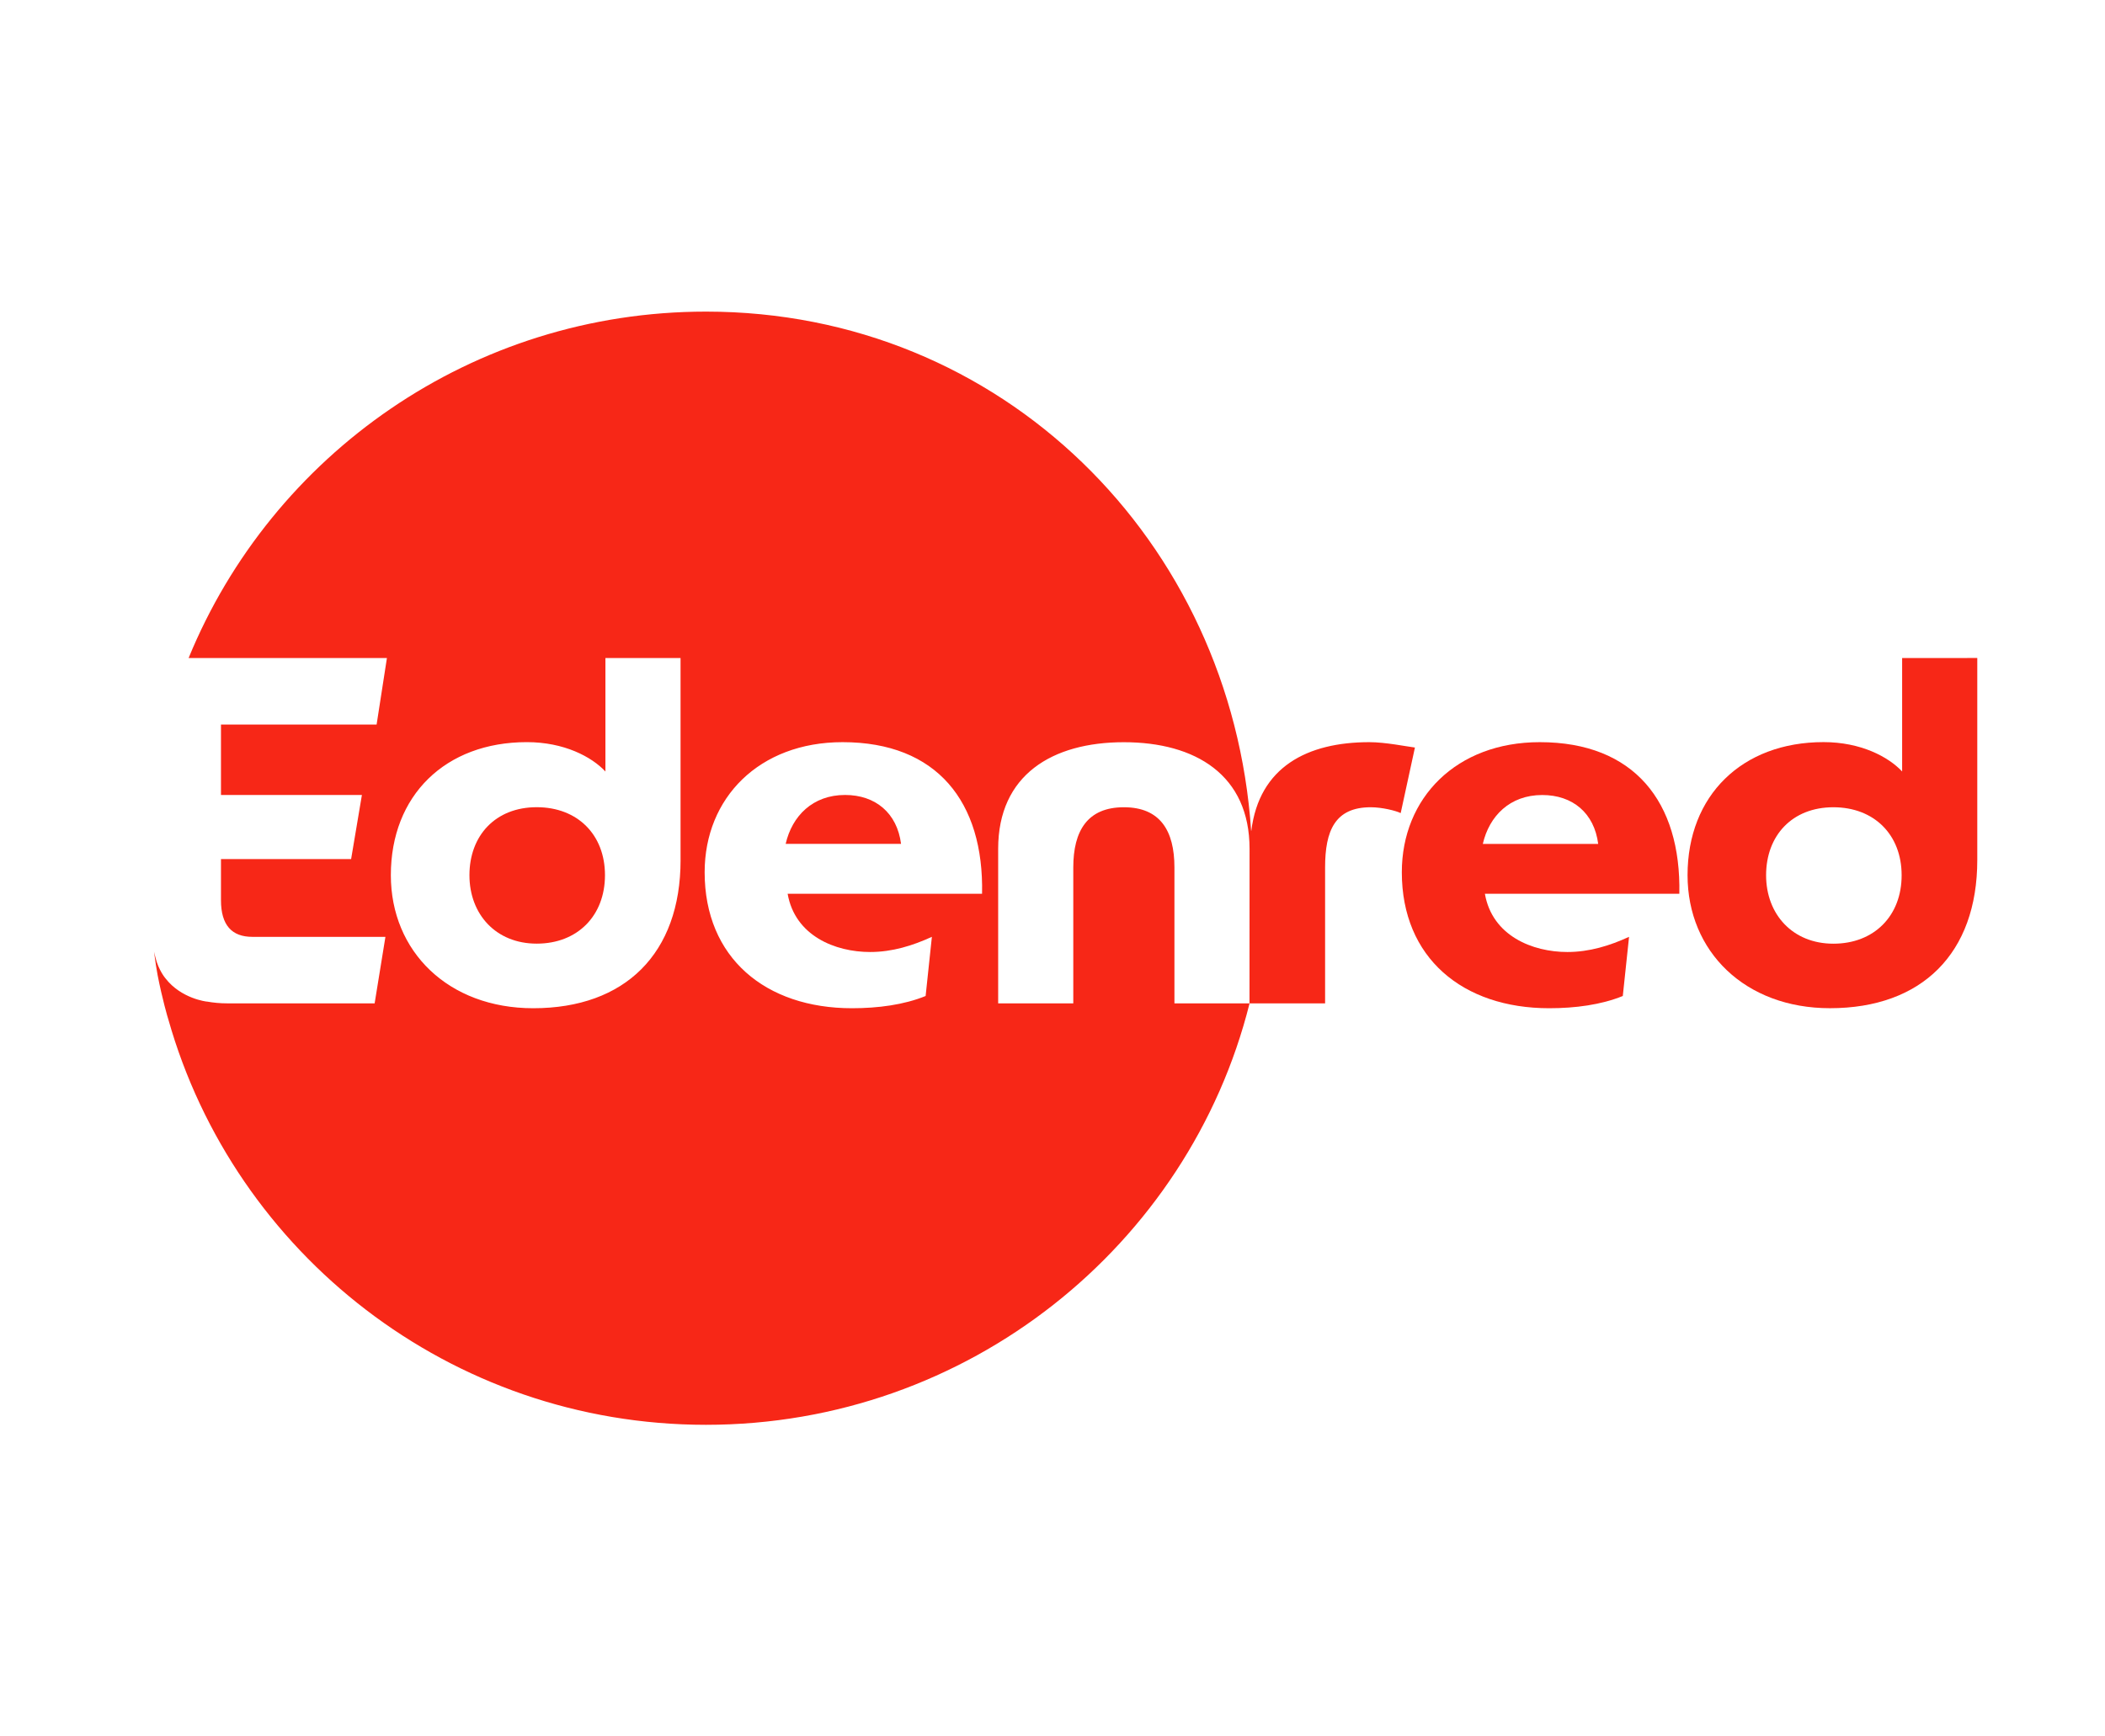 <svg fill="none" height="66" viewBox="0 0 80 66" width="80" xmlns="http://www.w3.org/2000/svg"><g fill="#f72717"><path d="m32.117 30.216c-1.232 0-2.015.799-2.258 1.859h4.385c-.149-1.17-.971-1.859-2.127-1.859z"/><path d="m20.398 30.681c-1.568 0-2.557 1.078-2.557 2.584 0 1.488 1.007 2.602 2.557 2.602 1.55 0 2.594-1.06 2.594-2.602s-1.045-2.584-2.594-2.584z"/><path d="m52.043 28.209c-2.354 0-4.187.937-4.487 3.369-.022.002.015 0-.007 0-.741-11.02-9.467-19.734-20.716-19.734-8.889 0-16.5 5.444-19.665 13.167h7.537l-.392 2.528h-5.915v2.678h5.356l-.41 2.436h-4.946v1.562c0 .948.41 1.394 1.194 1.394h5.056l-.41 2.528h-5.599c-.272 0-.532-.025-.779-.069v.002s-.969-.105-1.57-.882c-.015-.018-.26-.307-.379-.783-.031-.125-.035-.132-.058-.23.04.315.107.738.138.893.171.882.387 1.629.407 1.681 2.515 8.889 10.708 15.407 20.434 15.407 9.949 0 18.354-6.818 20.657-16.018h-2.855v-5.168c0-1.394-.541-2.287-1.922-2.287-1.381 0-1.922.893-1.922 2.287v5.168h-2.855v-5.875c0-2.808 2.053-4.052 4.777-4.052s4.777 1.246 4.777 4.052l-.002 5.875h2.873v-5.168c0-1.394.374-2.287 1.735-2.287.43 0 .951.13 1.138.222l.541-2.492c-.314-.038-1.116-.204-1.733-.204zm-26.178 4.481c0 3.551-2.109 5.632-5.599 5.632-3.229 0-5.412-2.157-5.412-5.057 0-3.03 2.071-5.057 5.169-5.057 1.417 0 2.463.557 2.986 1.116v-4.312h2.855v7.679zm7.204 3.495c.84 0 1.617-.242 2.347-.577l-.238 2.249c-.82.335-1.81.465-2.799.465-3.285 0-5.599-1.915-5.599-5.168 0-2.826 2.071-4.945 5.243-4.945 3.583 0 5.374 2.267 5.3 5.763h-7.389c.28 1.6 1.81 2.213 3.134 2.213z"/><path d="m58.519 28.209c-3.172 0-5.243 2.119-5.243 4.945 0 3.253 2.314 5.168 5.599 5.168.989 0 1.978-.13 2.799-.465l.238-2.249c-.728.335-1.506.577-2.345.577-1.325 0-2.855-.613-3.134-2.213h7.39c.071-3.495-1.721-5.763-5.303-5.763zm-2.165 3.868c.243-1.06 1.027-1.859 2.258-1.859 1.158 0 1.978.687 2.127 1.859z"/><path d="m72.29 25.011v4.312c-.523-.557-1.568-1.116-2.986-1.116-3.098 0-5.169 2.027-5.169 5.057 0 2.9 2.183 5.057 5.412 5.057 3.49 0 5.599-2.083 5.599-5.632v-7.679zm-2.613 10.858c-1.548 0-2.557-1.116-2.557-2.602 0-1.506.989-2.584 2.557-2.584 1.548 0 2.594 1.042 2.594 2.584.002 1.542-1.044 2.602-2.594 2.602z"/></g></svg>